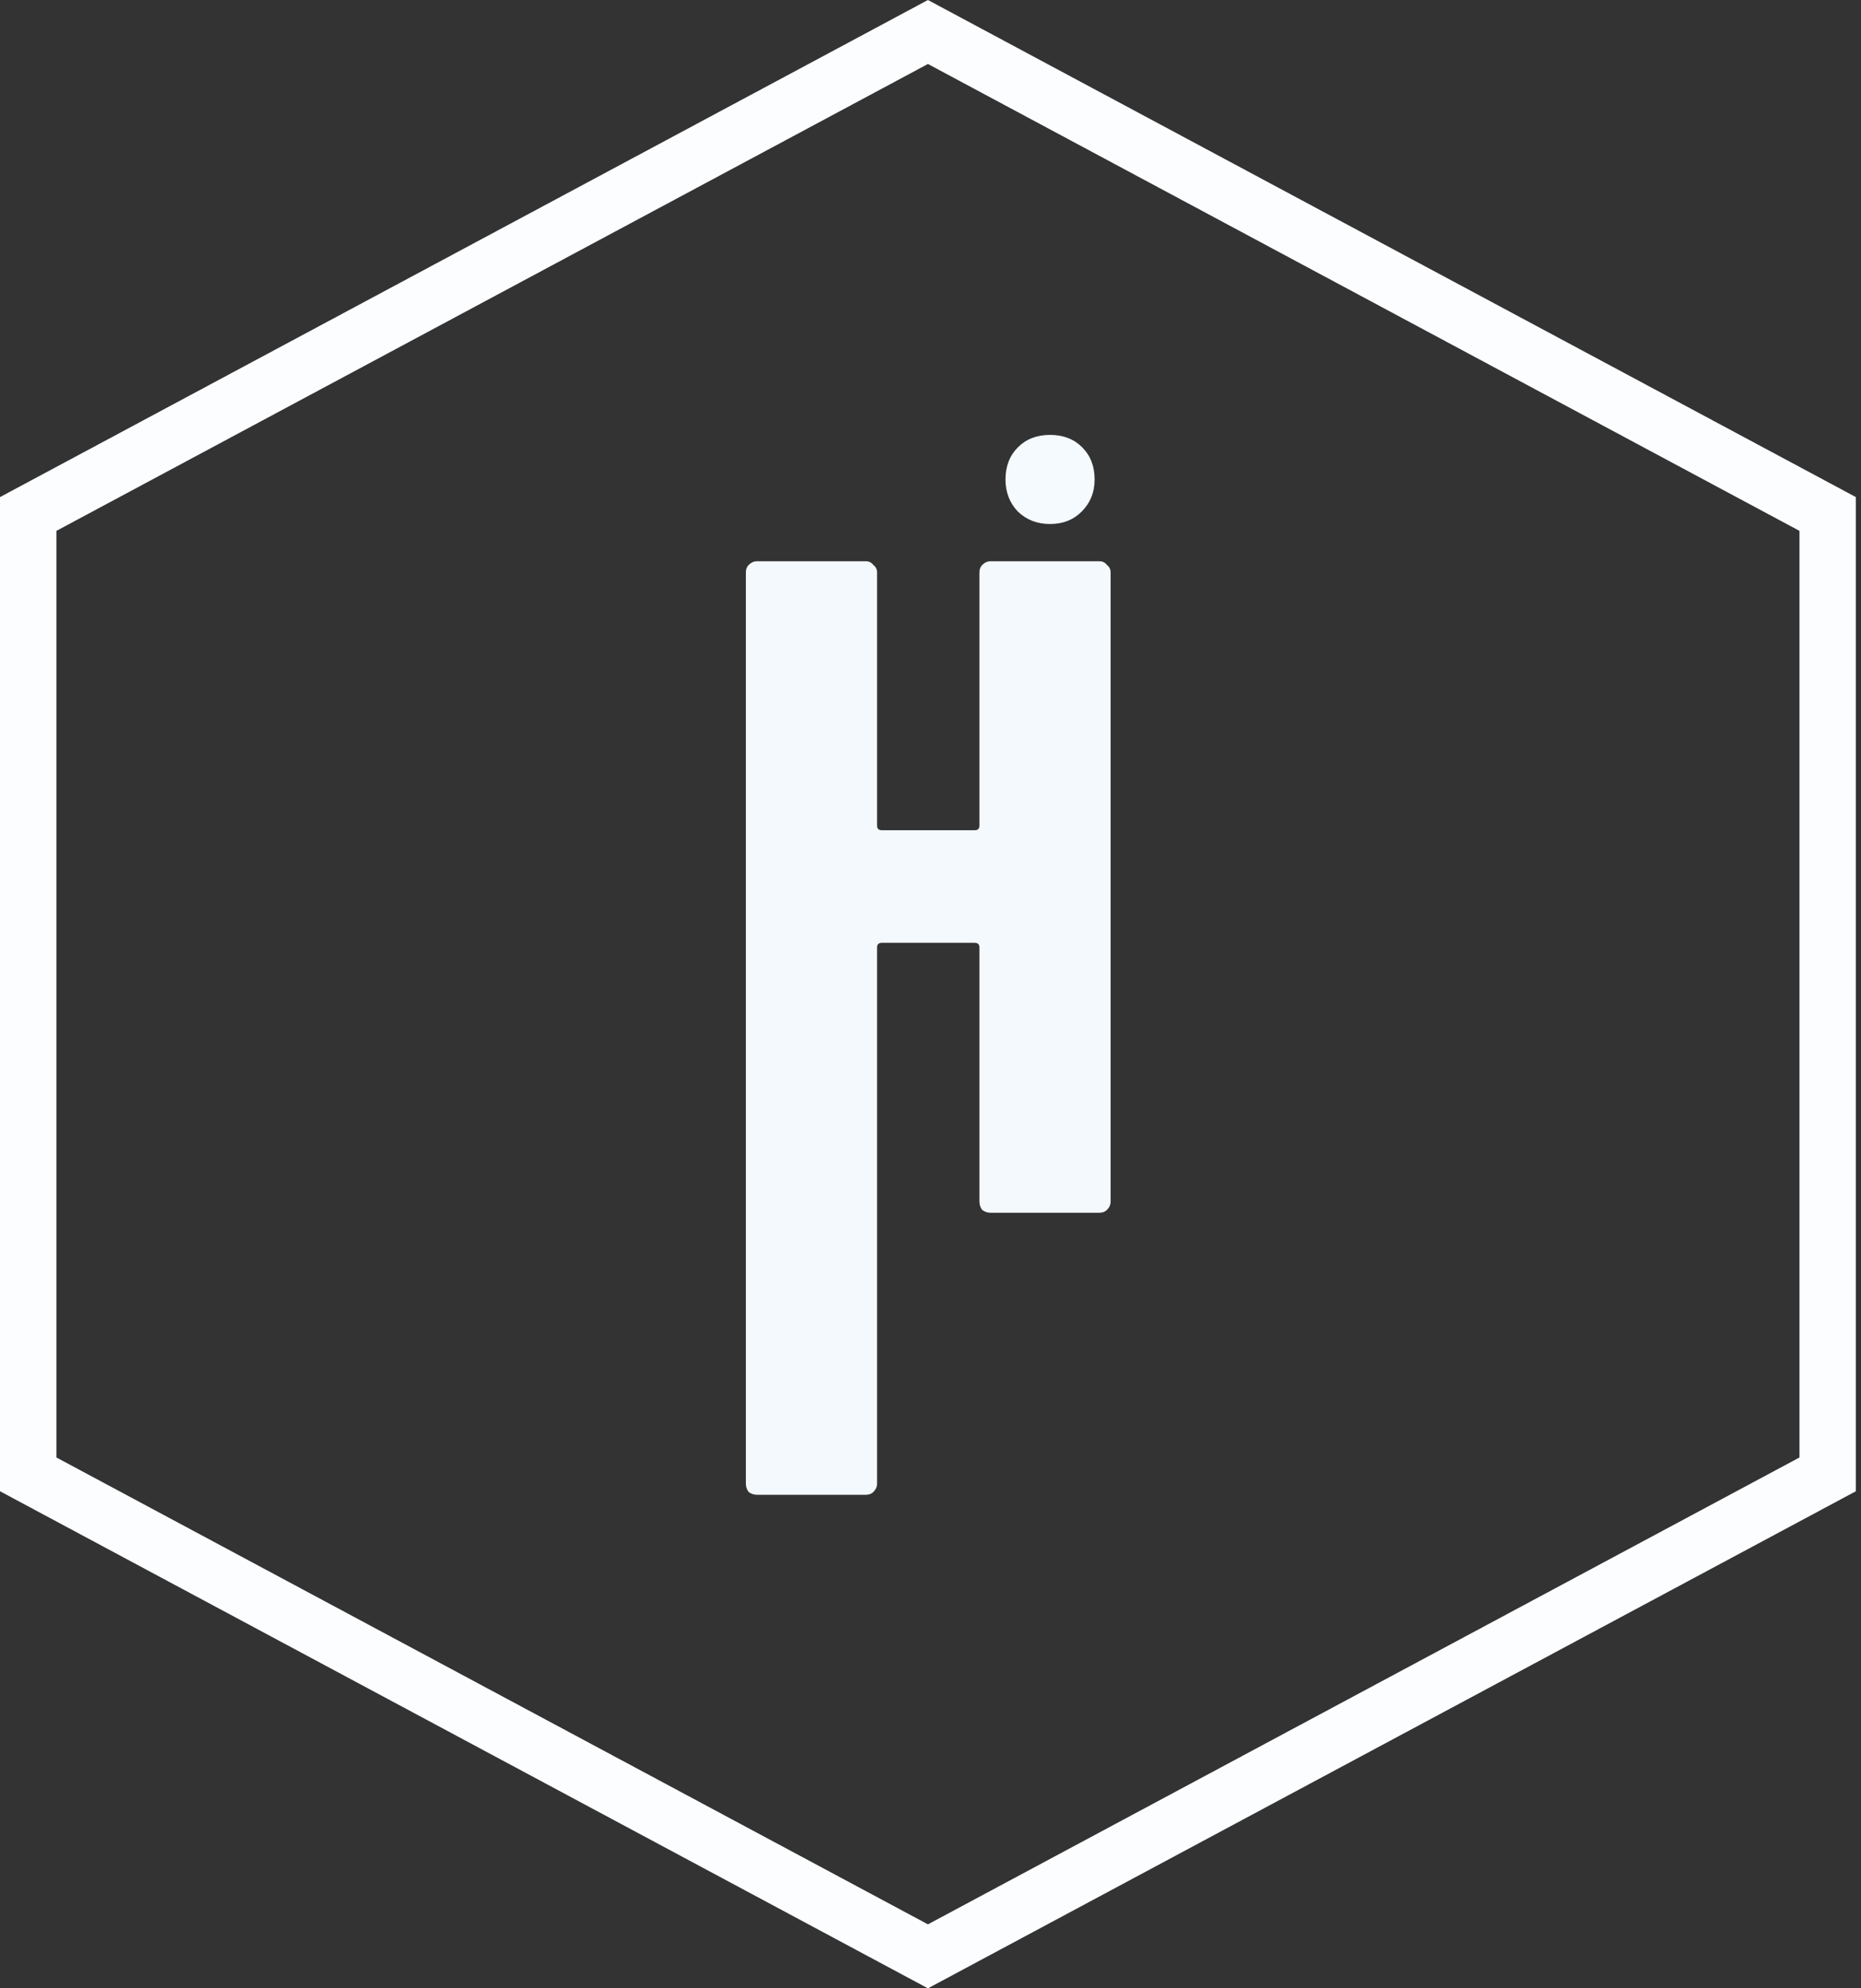 <svg width="132" height="141" viewBox="0 0 132 141" fill="none" xmlns="http://www.w3.org/2000/svg">
<rect x="0" y="0" width="132" height="141" fill="#333333" stroke="none"/>
<path d="M2 36.448L65.818 2.269L129.636 36.448V104.552L65.818 138.731L2 104.552V36.448Z" stroke="#FCFDFF" stroke-width="4"/>
<path d="M69.47 40.592C69.47 40.372 69.536 40.196 69.668 40.064C69.844 39.888 70.042 39.8 70.262 39.8H77.984C78.204 39.8 78.38 39.888 78.512 40.064C78.688 40.196 78.776 40.372 78.776 40.592V85.208C78.776 85.428 78.688 85.626 78.512 85.802C78.38 85.934 78.204 86 77.984 86H70.262C70.042 86 69.844 85.934 69.668 85.802C69.536 85.626 69.47 85.428 69.47 85.208V67.19C69.47 66.97 69.36 66.86 69.14 66.86H62.54C62.32 66.86 62.21 66.97 62.21 67.19V85.208C62.21 85.428 62.122 85.626 61.946 85.802C61.814 85.934 61.638 86 61.418 86H53.696C53.476 86 53.278 85.934 53.102 85.802C52.97 85.626 52.904 85.428 52.904 85.208V40.592C52.904 40.372 52.97 40.196 53.102 40.064C53.278 39.888 53.476 39.8 53.696 39.8H61.418C61.638 39.8 61.814 39.888 61.946 40.064C62.122 40.196 62.21 40.372 62.21 40.592V58.544C62.21 58.764 62.32 58.874 62.54 58.874H69.14C69.36 58.874 69.47 58.764 69.47 58.544V40.592ZM53.696 106C53.476 106 53.278 105.934 53.102 105.802C52.97 105.626 52.904 105.428 52.904 105.208V60.592C52.904 60.372 52.97 60.196 53.102 60.064C53.278 59.888 53.476 59.8 53.696 59.8H61.418C61.638 59.8 61.814 59.888 61.946 60.064C62.122 60.196 62.21 60.372 62.21 60.592V105.208C62.21 105.428 62.122 105.626 61.946 105.802C61.814 105.934 61.638 106 61.418 106H53.696Z" fill="#F4F9FE"/>
<path d="M74.48 37.16C73.573 37.16 72.813 36.867 72.2 36.28C71.613 35.667 71.32 34.907 71.32 34C71.32 33.067 71.613 32.307 72.2 31.72C72.787 31.133 73.547 30.84 74.48 30.84C75.413 30.84 76.173 31.133 76.76 31.72C77.347 32.307 77.64 33.067 77.64 34C77.64 34.907 77.333 35.667 76.72 36.28C76.133 36.867 75.387 37.16 74.48 37.16Z" fill="#F5FAFF"/>
</svg>

